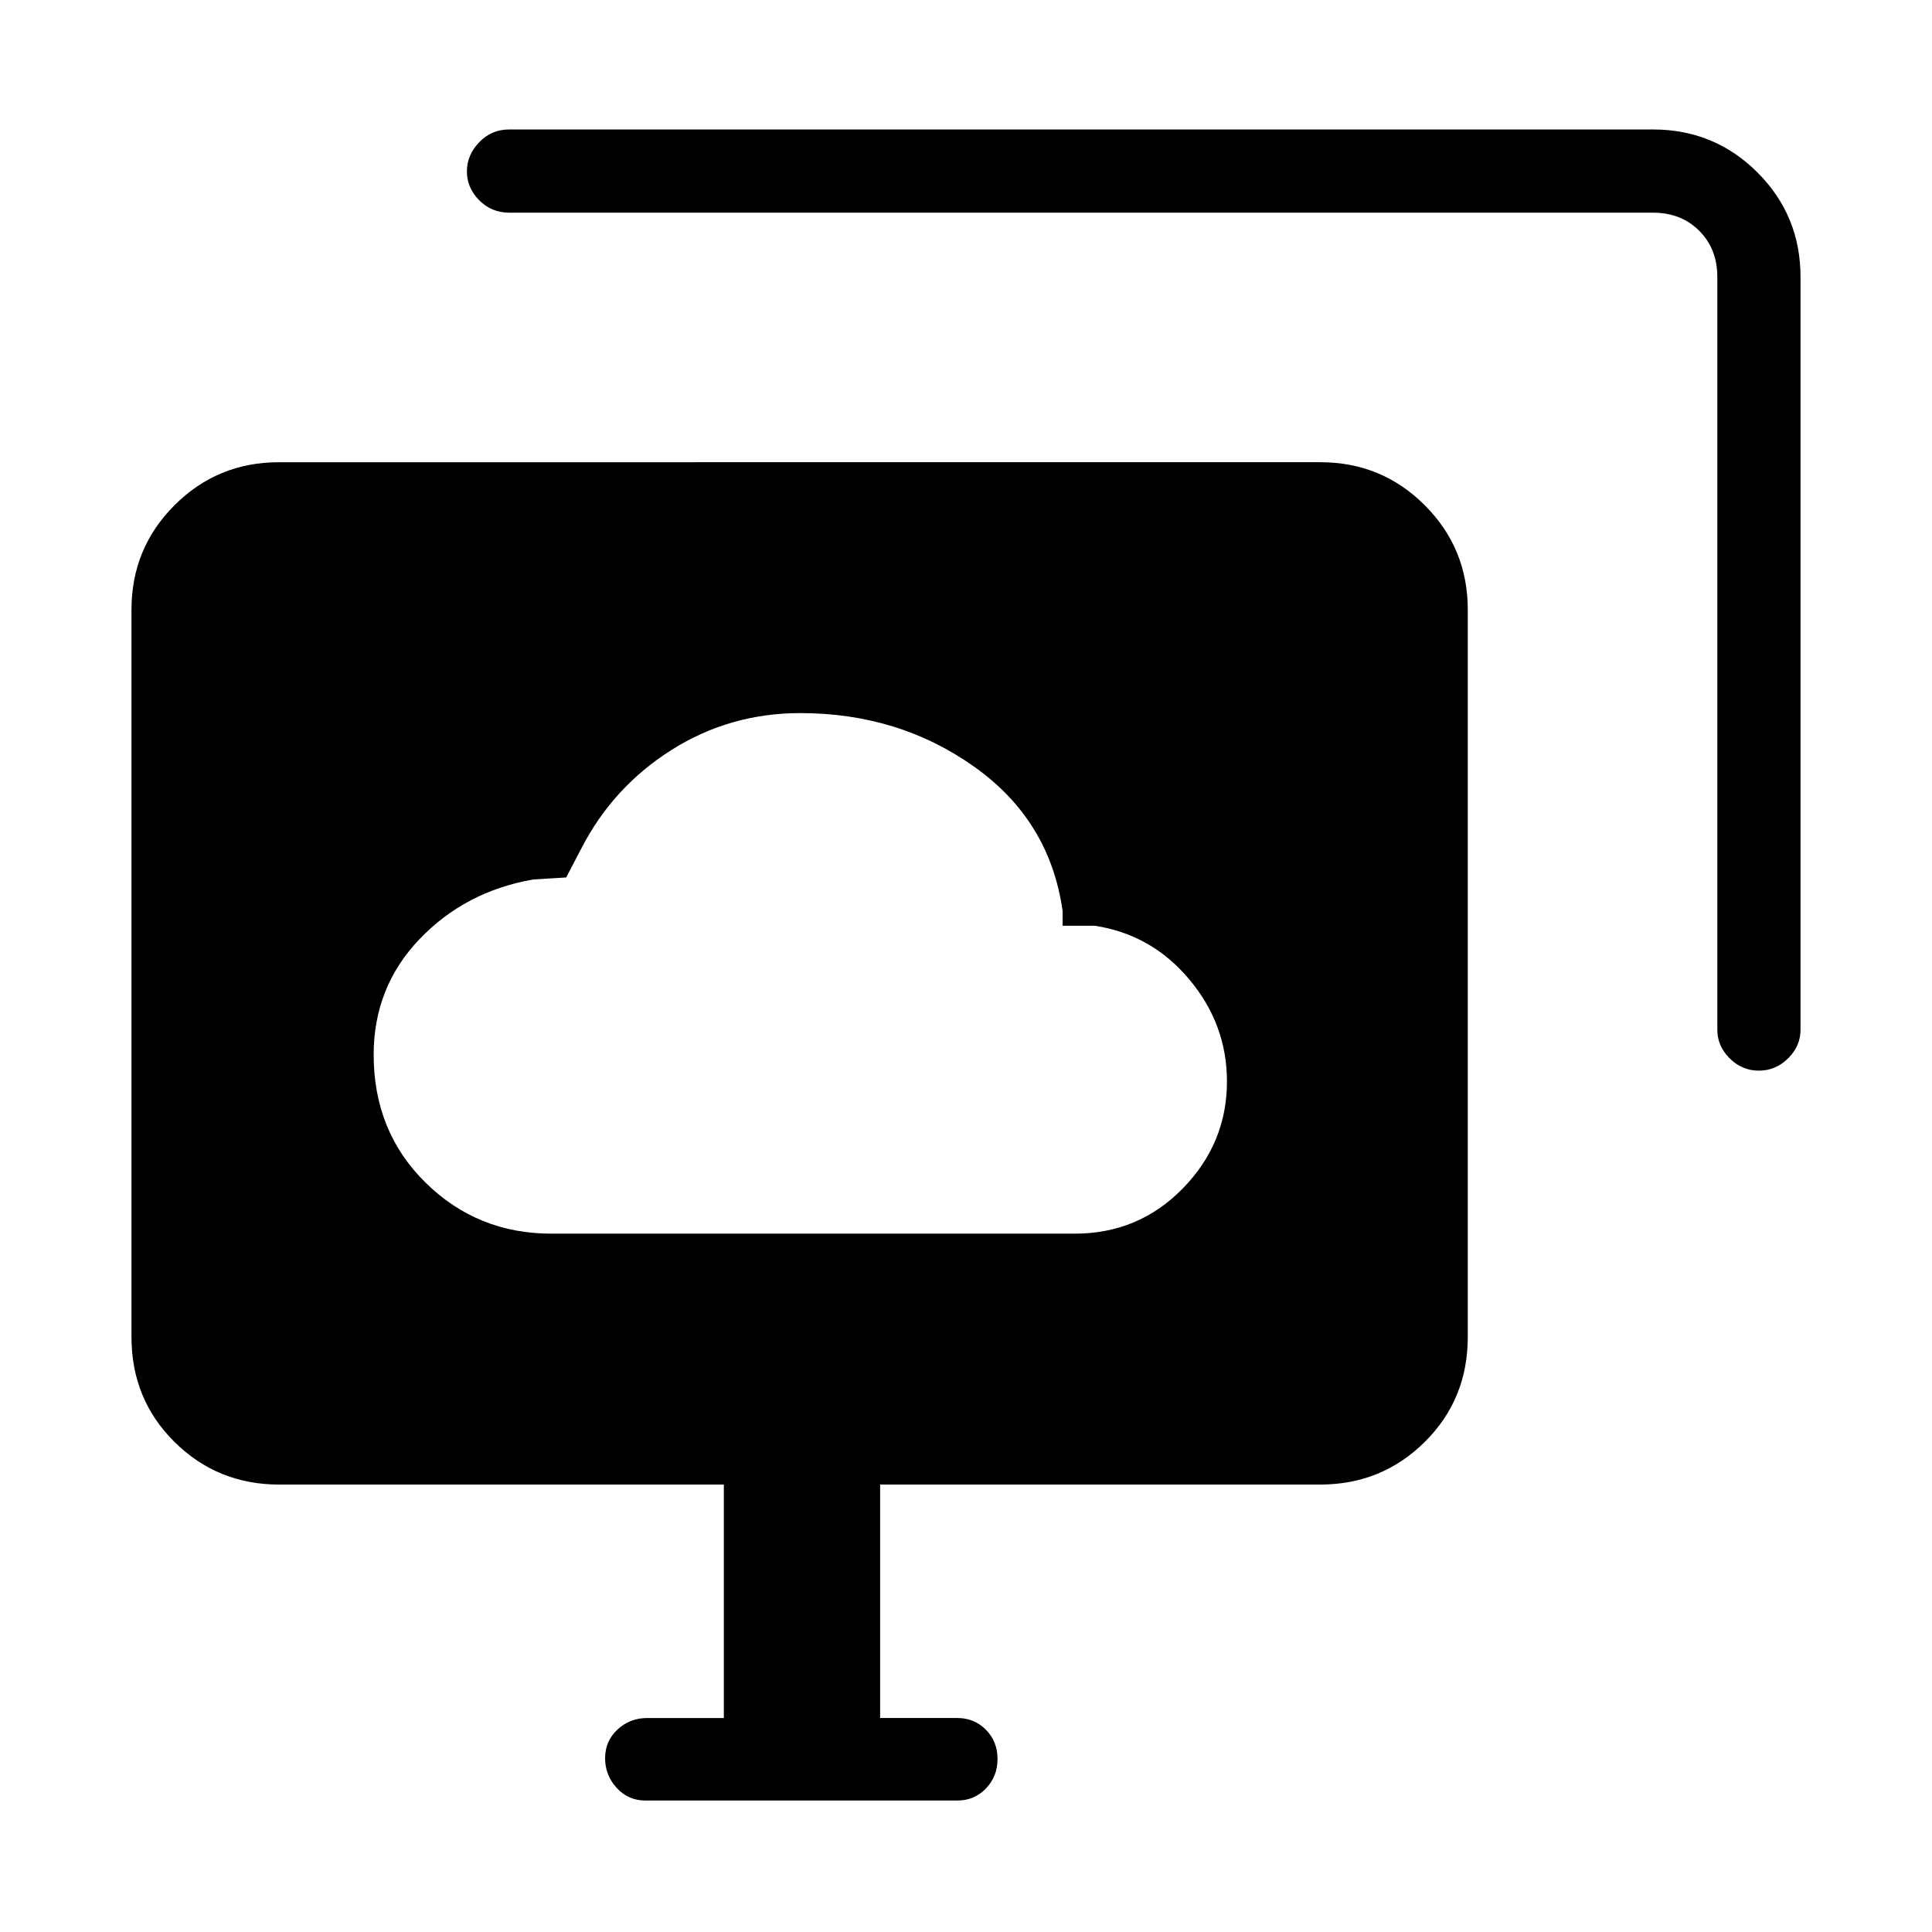 <svg xmlns="http://www.w3.org/2000/svg" height="40" viewBox="0 -960 960 960" width="40"><path d="M274-347h260q31.78 0 53.72-22.47 21.95-22.48 21.95-53.14 0-28.39-18.71-50.72Q572.25-495.67 544-500h-16v-7.33q-6.33-45-43.89-71.67t-86.42-26.67q-35.09 0-64.06 18.34Q304.67-569 289-538.67L281.33-524 265-523q-33.86 5.89-56.6 29.71-22.73 23.83-22.73 57.41 0 38.13 25.76 63.5Q237.19-347 274-347Zm123.67-129.33Zm-77 411q-8.5 0-14.25-6.29t-5.75-14.74q0-8.45 6.11-14.21 6.12-5.76 14.89-5.76h38v-116h-221q-30.58 0-51.96-21.17-21.38-21.17-21.38-52.17V-657q0-30.58 21.38-51.95 21.38-21.38 51.96-21.38H656q30.58 0 51.95 21.38 21.38 21.37 21.38 51.95v361.33q0 31-21.38 52.17-21.37 21.17-51.95 21.17H437.33v116h38.34q8.5 0 14.25 5.85t5.75 14.5q0 8.65-5.75 14.65t-14.25 6h-155Zm532.66-383v-374q0-14-9-23t-23-9H253q-8.77 0-14.88-6.16-6.12-6.15-6.12-14.33t6.12-14.51q6.11-6.34 14.88-6.34h568.33q30.58 0 51.96 21.38 21.38 21.38 21.38 51.96v374q0 8.11-6.17 14.22-6.16 6.11-14.54 6.11-8.38 0-14.5-6.11-6.13-6.11-6.13-14.22Z"/></svg>